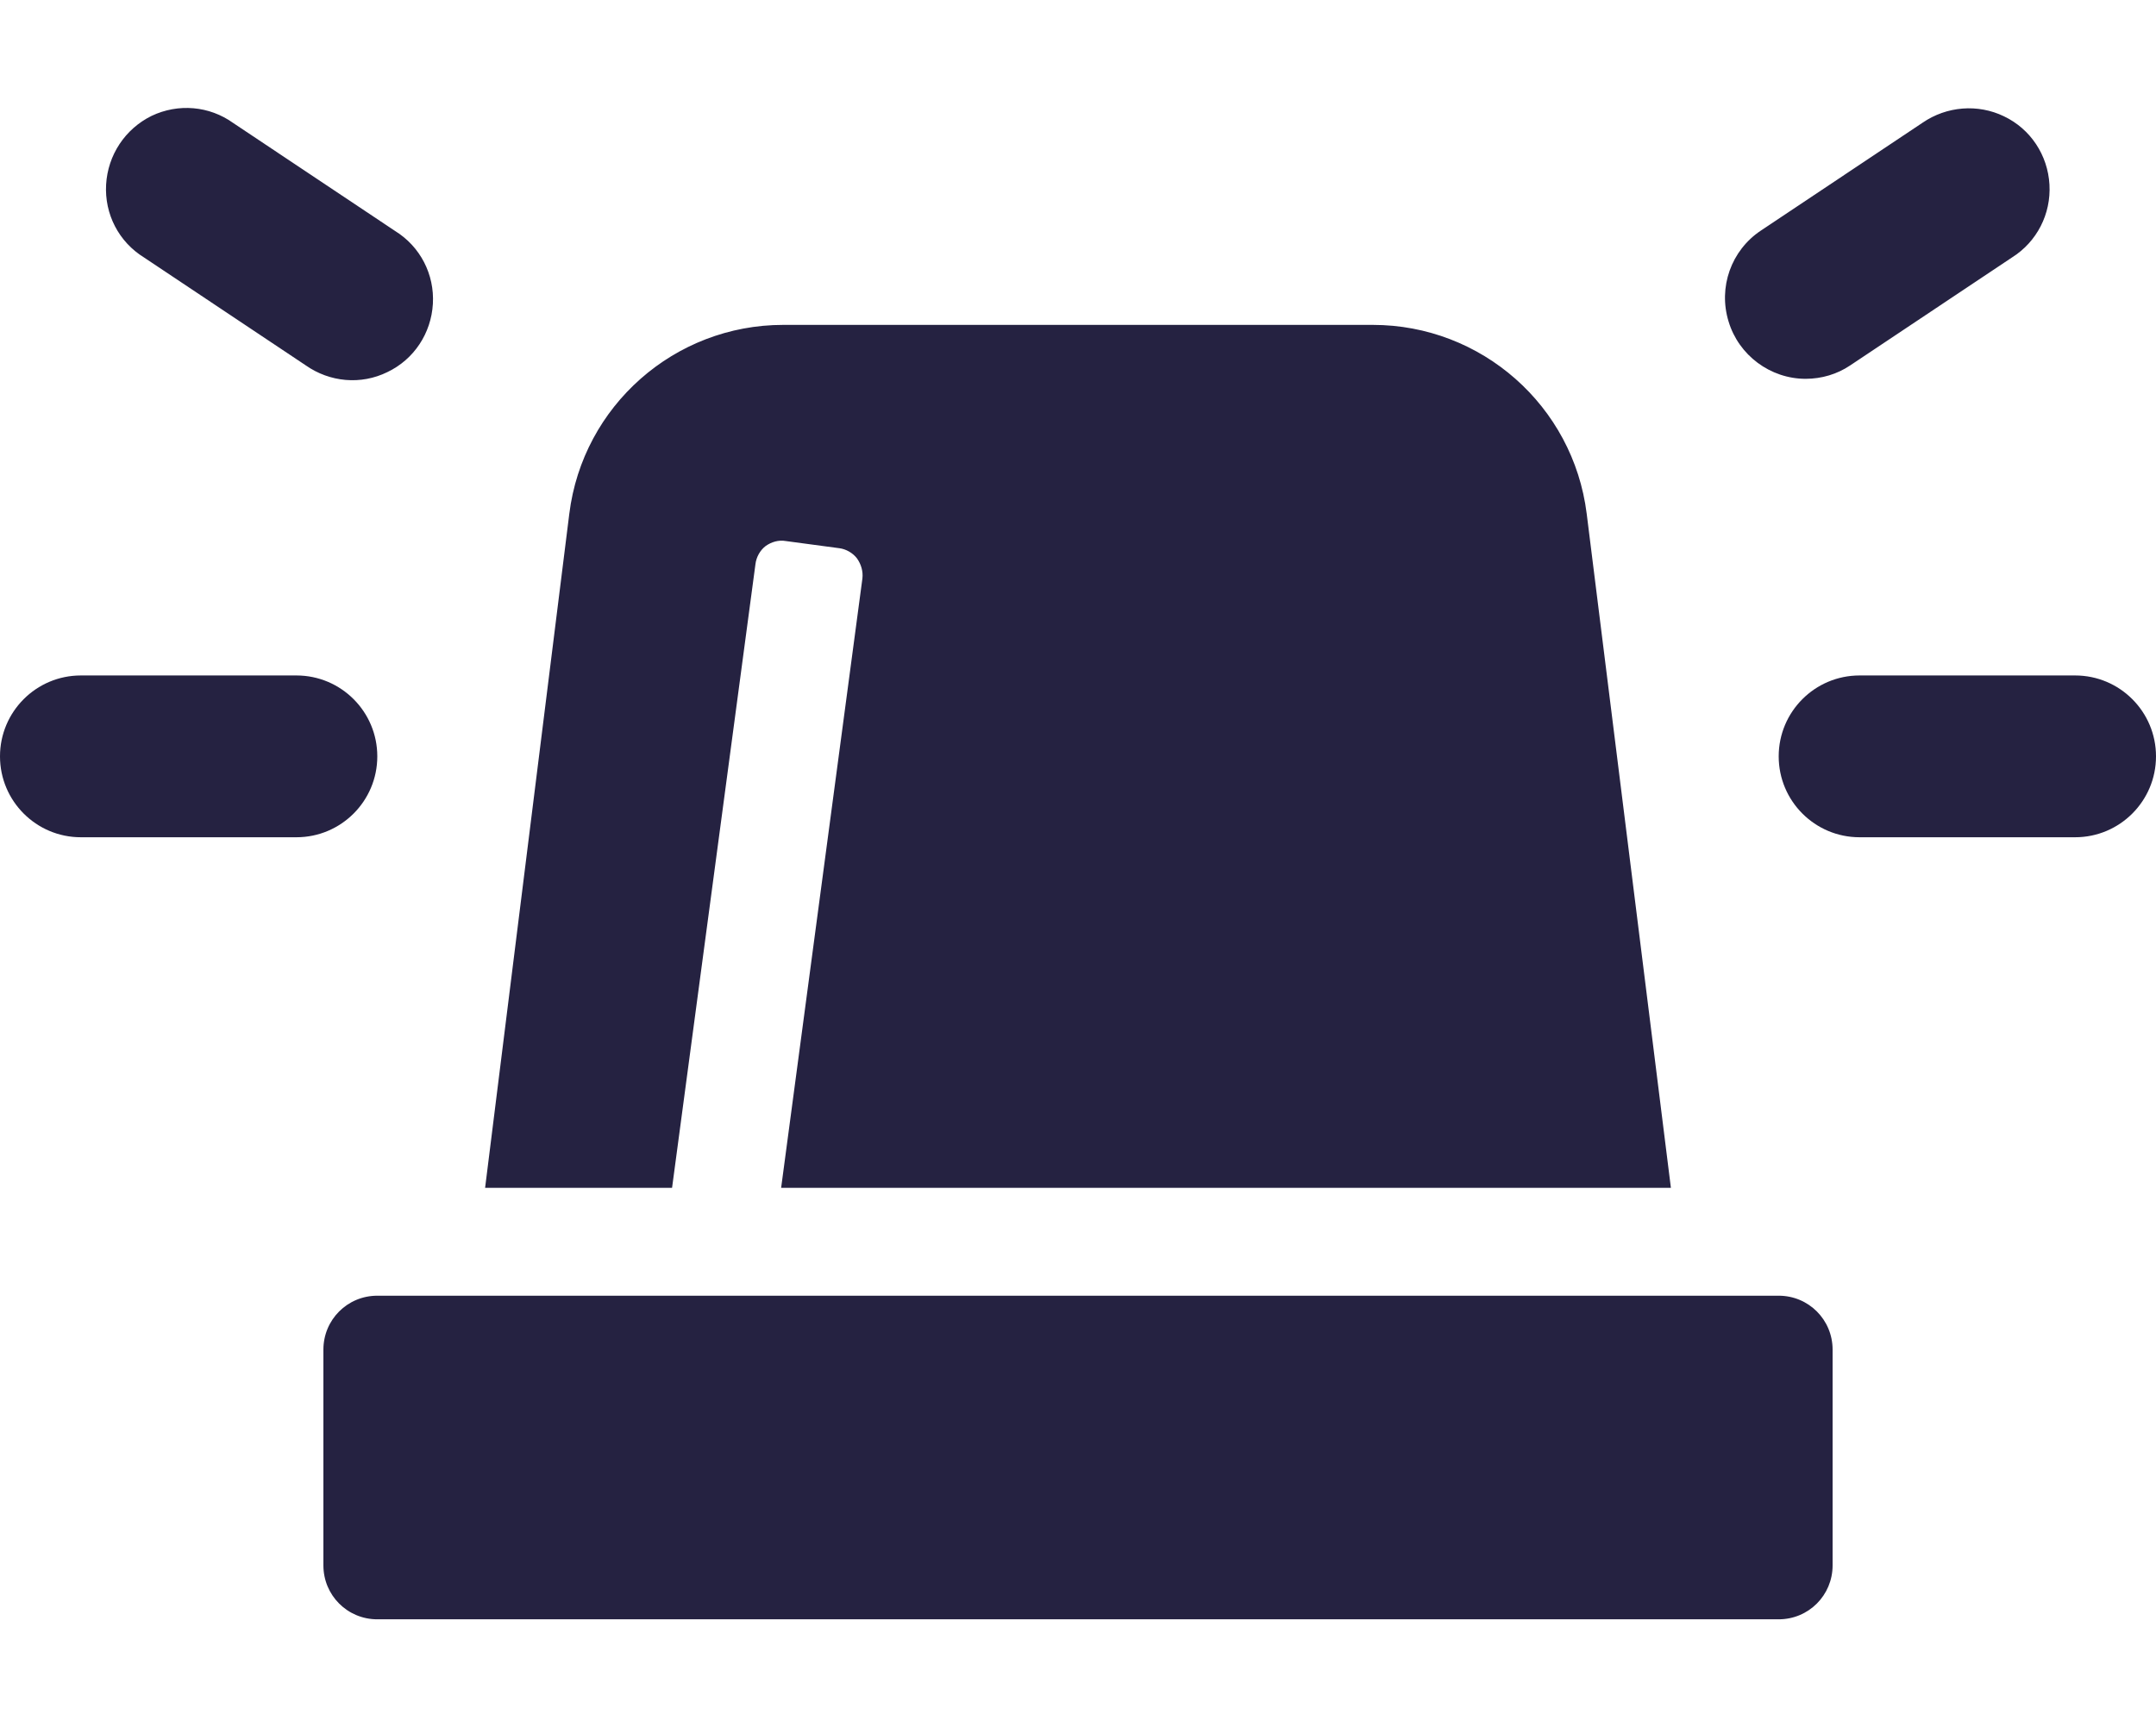 <svg width="151" height="121" viewBox="0 0 151 121" fill="none" xmlns="http://www.w3.org/2000/svg">
<path d="M52.909 39.525C52.968 39.023 53.233 38.551 53.617 38.255C54.03 37.961 54.531 37.813 55.032 37.901L58.778 38.403C59.25 38.462 59.722 38.728 60.017 39.112C60.312 39.525 60.459 40.027 60.4 40.528L54.708 83.212H117.025L111.127 35.983C110.183 28.426 103.754 22.759 96.144 22.759H54.855C47.246 22.759 40.817 28.426 39.873 35.983L33.975 83.212H47.069L52.909 39.525ZM126.463 26.537C127.583 26.537 128.674 26.212 129.589 25.593L140.914 18.036C142.654 16.944 143.656 14.996 143.538 12.93C143.421 10.863 142.211 9.033 140.353 8.148C138.525 7.262 136.342 7.439 134.661 8.59L123.336 16.147C121.242 17.534 120.328 20.132 121.065 22.523C121.773 24.884 123.985 26.537 126.463 26.537ZM21.411 25.593C23.092 26.773 25.275 26.98 27.133 26.065C28.991 25.18 30.2 23.349 30.318 21.283C30.436 19.217 29.433 17.268 27.664 16.176L16.339 8.62C14.658 7.41 12.475 7.232 10.617 8.118C8.759 9.033 7.55 10.863 7.432 12.93C7.314 14.996 8.317 16.944 10.086 18.036L21.411 25.593ZM26.425 52.985C26.425 49.856 23.889 47.318 20.762 47.318H5.662C2.536 47.318 0 49.856 0 52.985C0 56.114 2.536 58.652 5.662 58.652H20.762C23.889 58.652 26.425 56.114 26.425 52.985ZM145.338 47.318H130.238C127.111 47.318 124.575 49.856 124.575 52.985C124.575 56.114 127.111 58.652 130.238 58.652H145.338C148.464 58.652 151 56.114 151 52.985C151 49.856 148.464 47.318 145.338 47.318ZM124.575 90.768H26.425C24.331 90.768 22.65 92.45 22.65 94.546V109.659C22.65 111.755 24.331 113.437 26.425 113.437H124.575C126.669 113.437 128.35 111.755 128.35 109.659V94.546C128.35 92.45 126.669 90.768 124.575 90.768Z" fill="#252241"/>
</svg>
